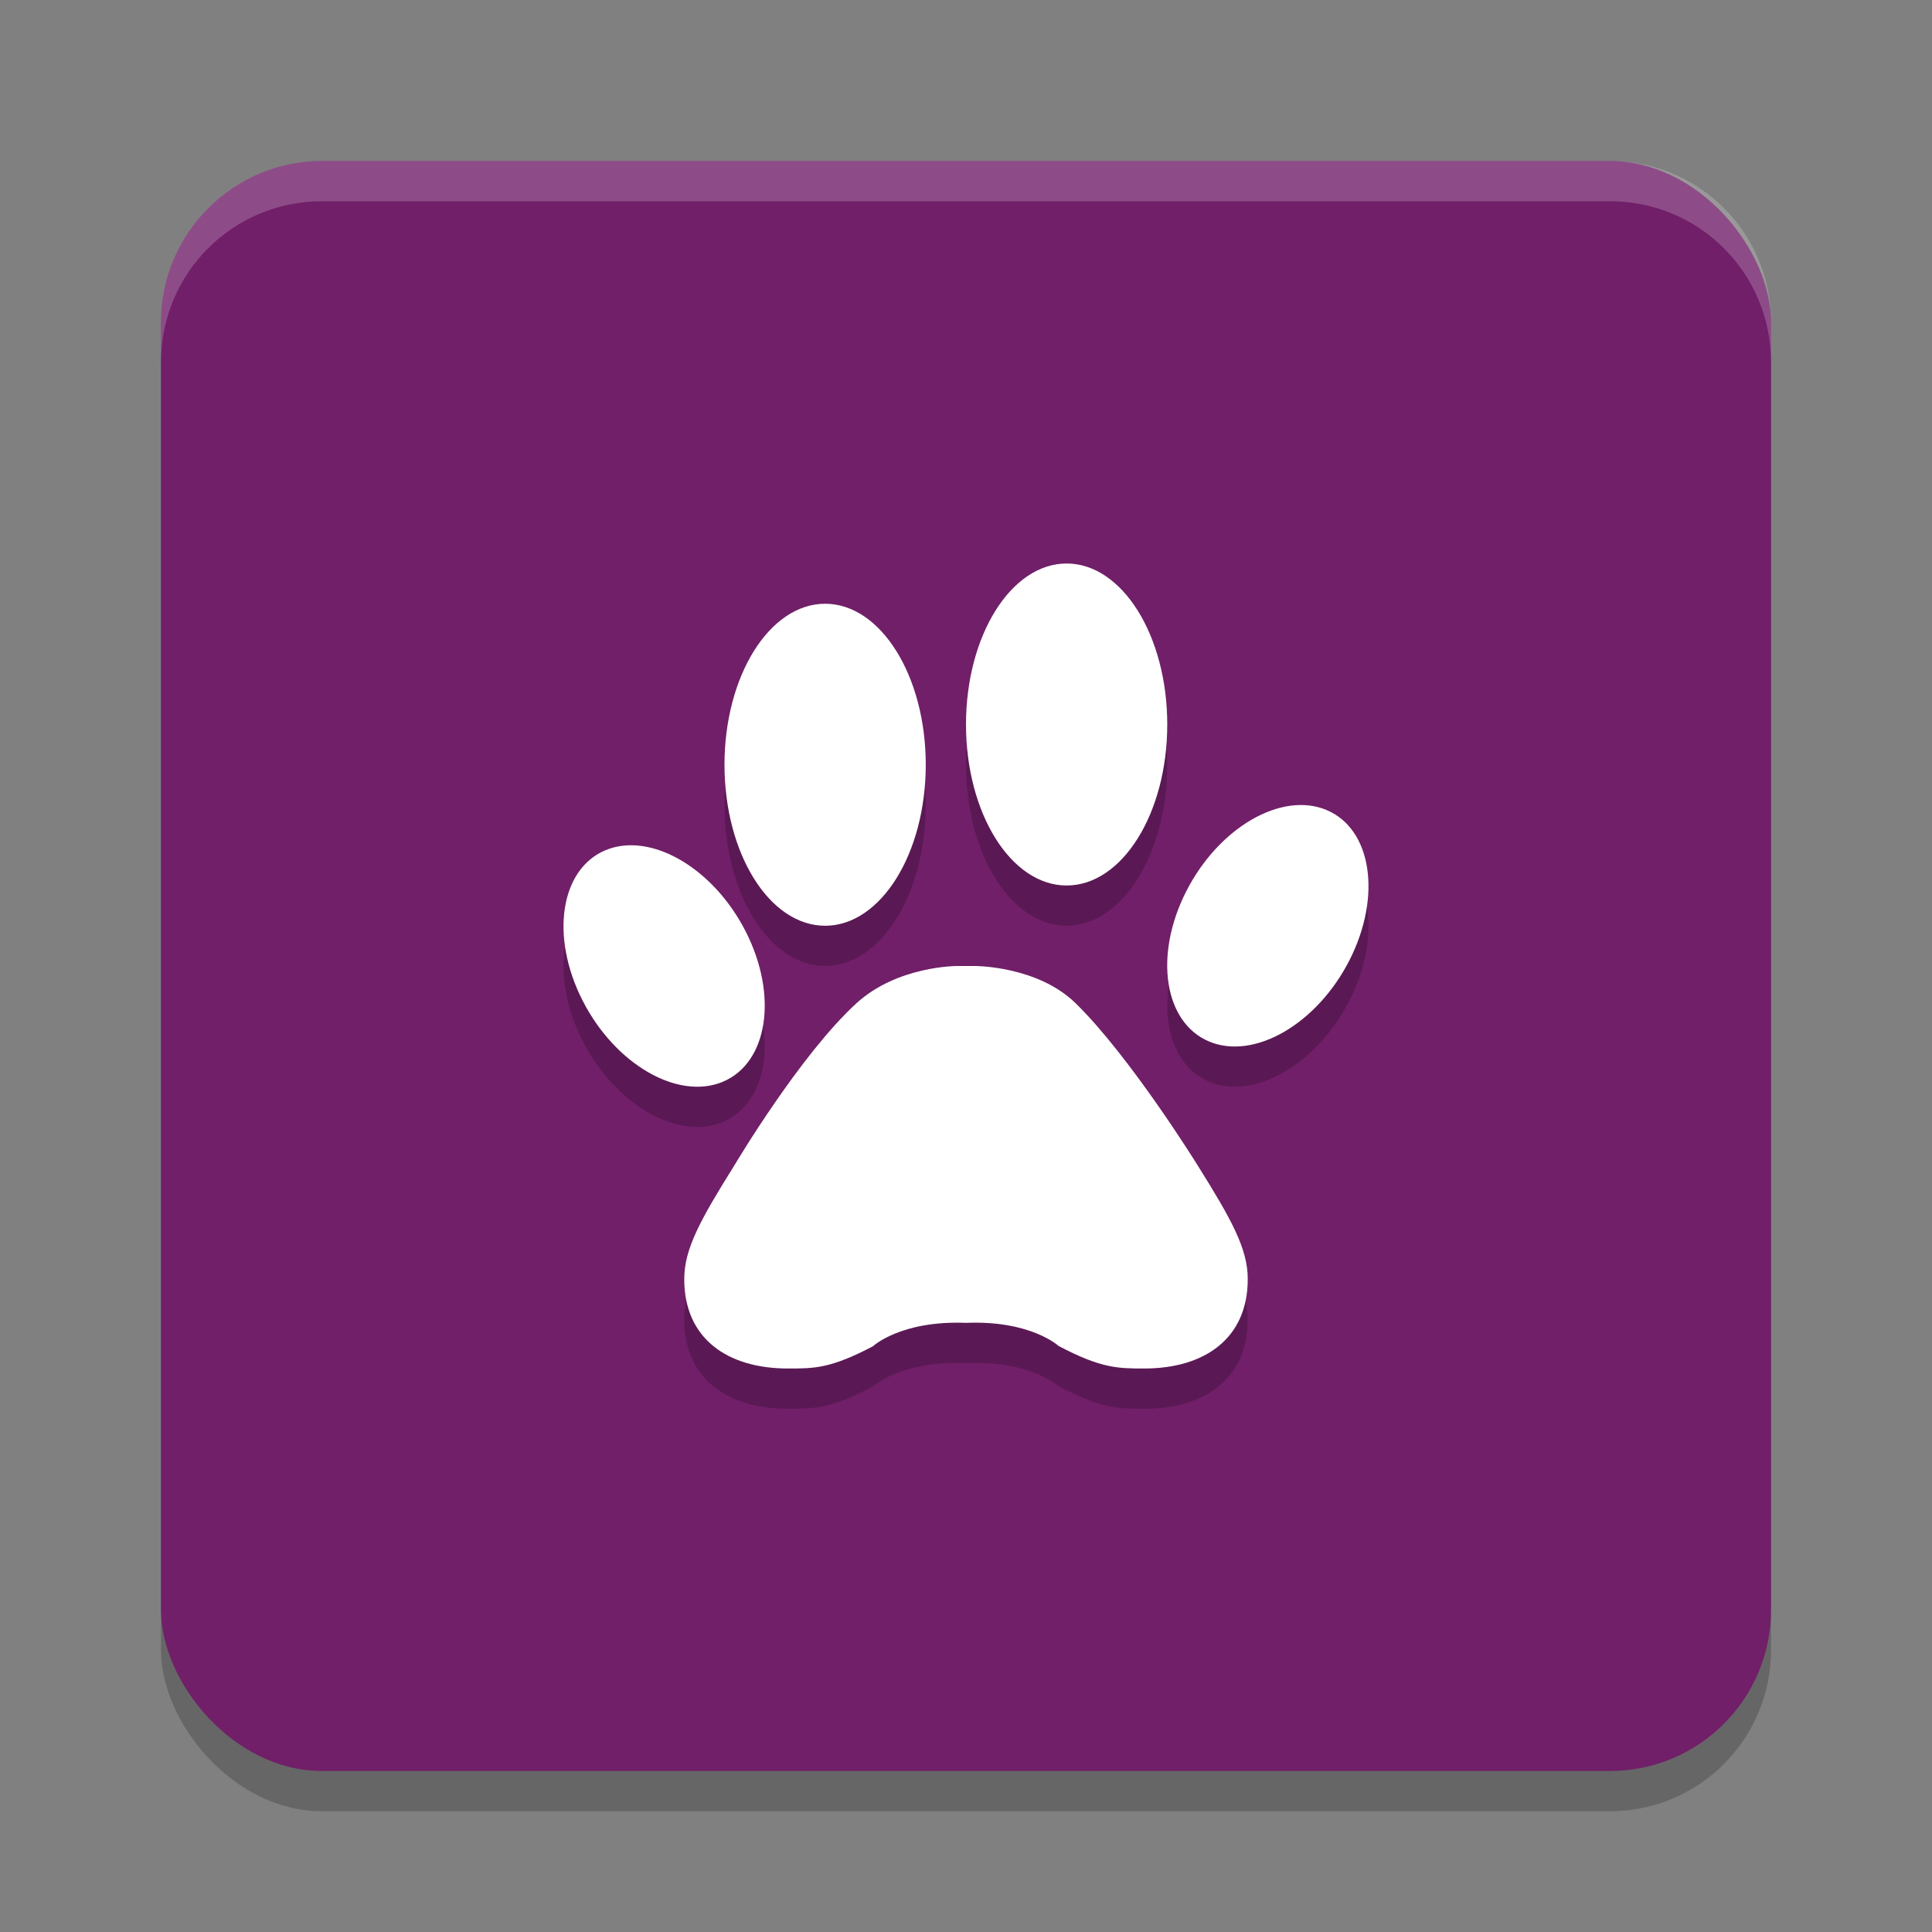 <svg xmlns="http://www.w3.org/2000/svg" width="48" height="48" version="1.1">
 <rect width="100%" height="100%" fill="#808080" stroke="none"/>
 <rect style="opacity:0.2" width="40" height="40" x="4" y="5" rx="4" ry="4"/>
 <rect style="fill:#711f69" width="40" height="40" x="4" y="4" rx="4" ry="4"/>
 <path style="opacity:0.2" d="m 26.5,15 c -1.381,0 -2.5,1.792 -2.5,4 0,2.209 1.119,4 2.5,4 1.38,0 2.5,-1.791 2.5,-4 0,-2.208 -1.12,-4 -2.5,-4 z m -6,1 c -1.381,0 -2.5,1.792 -2.5,4 0,2.209 1.119,4 2.5,4 1.38,0 2.5,-1.791 2.5,-4 0,-2.208 -1.12,-4 -2.5,-4 z m 11.789,5 c -1.011,0.017 -2.164,0.858 -2.818,2.148 -0.807,1.588 -0.551,3.256 0.57,3.727 1.121,0.471 2.683,-0.436 3.488,-2.023 0.806,-1.588 0.551,-3.256 -0.57,-3.727 -0.21,-0.088 -0.437,-0.129 -0.67,-0.125 z m -16.578,1 c -0.233,-0.004 -0.46,0.037 -0.67,0.125 -1.121,0.471 -1.376,2.138 -0.57,3.727 0.806,1.588 2.367,2.493 3.488,2.023 1.121,-0.471 1.376,-2.139 0.57,-3.727 -0.655,-1.291 -1.807,-2.131 -2.818,-2.148 z m 8.062,3 c 0,0 -1.477,-0.004 -2.49,0.922 -1.403,1.281 -3.021,4.008 -3.021,4.008 C 17.405,31.298 17,32.023 17,32.779 c 0,1.497 1.096,2.221 2.572,2.221 0.649,0 1.054,0.006 2.115,-0.553 0,0 0.69,-0.646 2.314,-0.582 1.609,-0.066 2.295,0.574 2.295,0.574 1.062,0.56 1.482,0.561 2.133,0.561 1.475,0 2.57,-0.726 2.57,-2.221 0,-0.758 -0.403,-1.483 -1.26,-2.85 0,-1e-6 -1.661,-2.68 -3.02,-4.008 -0.95,-0.926 -2.492,-0.922 -2.492,-0.922 z"/>
 <path style="fill:#ffffff" d="m 32.959,20.125 c -1.122,-0.471 -2.683,0.435 -3.489,2.023 -0.807,1.588 -0.551,3.257 0.57,3.728 1.121,0.471 2.683,-0.436 3.489,-2.023 0.806,-1.588 0.551,-3.257 -0.57,-3.728 z"/>
 <path style="fill:#ffffff" d="M 26.5,22 C 27.88,22 29,20.209 29,17.999 29,15.791 27.88,14 26.5,14 25.119,14 24,15.791 24,17.999 24,20.209 25.119,22 26.5,22 Z"/>
 <path style="fill:#ffffff" d="m 17.959,26.876 c 1.121,-0.471 1.376,-2.14 0.571,-3.727 -0.806,-1.589 -2.368,-2.494 -3.489,-2.025 -1.121,0.471 -1.376,2.14 -0.57,3.728 0.806,1.588 2.368,2.493 3.489,2.024 z"/>
 <path style="fill:#ffffff" d="M 20.5,23 C 21.88,23 23,21.209 23,18.999 23,16.791 21.88,15 20.5,15 19.119,15 18,16.791 18,18.999 18,21.209 19.119,23 20.5,23 Z"/>
 <path style="fill:#ffffff" d="M 29.74,28.929 C 30.596,30.296 31,31.022 31,31.779 c 0,1.495 -1.095,2.221 -2.57,2.221 -0.651,0 -1.071,-10e-4 -2.132,-0.561 0,0 -0.687,-0.639 -2.296,-0.573 -1.625,-0.064 -2.313,0.581 -2.313,0.581 -1.062,0.559 -1.466,0.553 -2.116,0.553 C 18.096,34 17,33.276 17,31.779 c 0,-0.756 0.405,-1.482 1.261,-2.851 0,0 1.618,-2.725 3.021,-4.006 C 22.296,23.997 23.773,24 23.773,24 h 0.456 v 0 c 0,0 1.542,-0.003 2.492,0.923 1.358,1.327 3.019,4.006 3.019,4.006 z"/>
 <path style="opacity:0.2;fill:#ffffff" d="M 8 4 C 5.784 4 4 5.784 4 8 L 4 9 C 4 6.784 5.784 5 8 5 L 40 5 C 42.216 5 44 6.784 44 9 L 44 8 C 44 5.784 42.216 4 40 4 L 8 4 z"/>
</svg>
